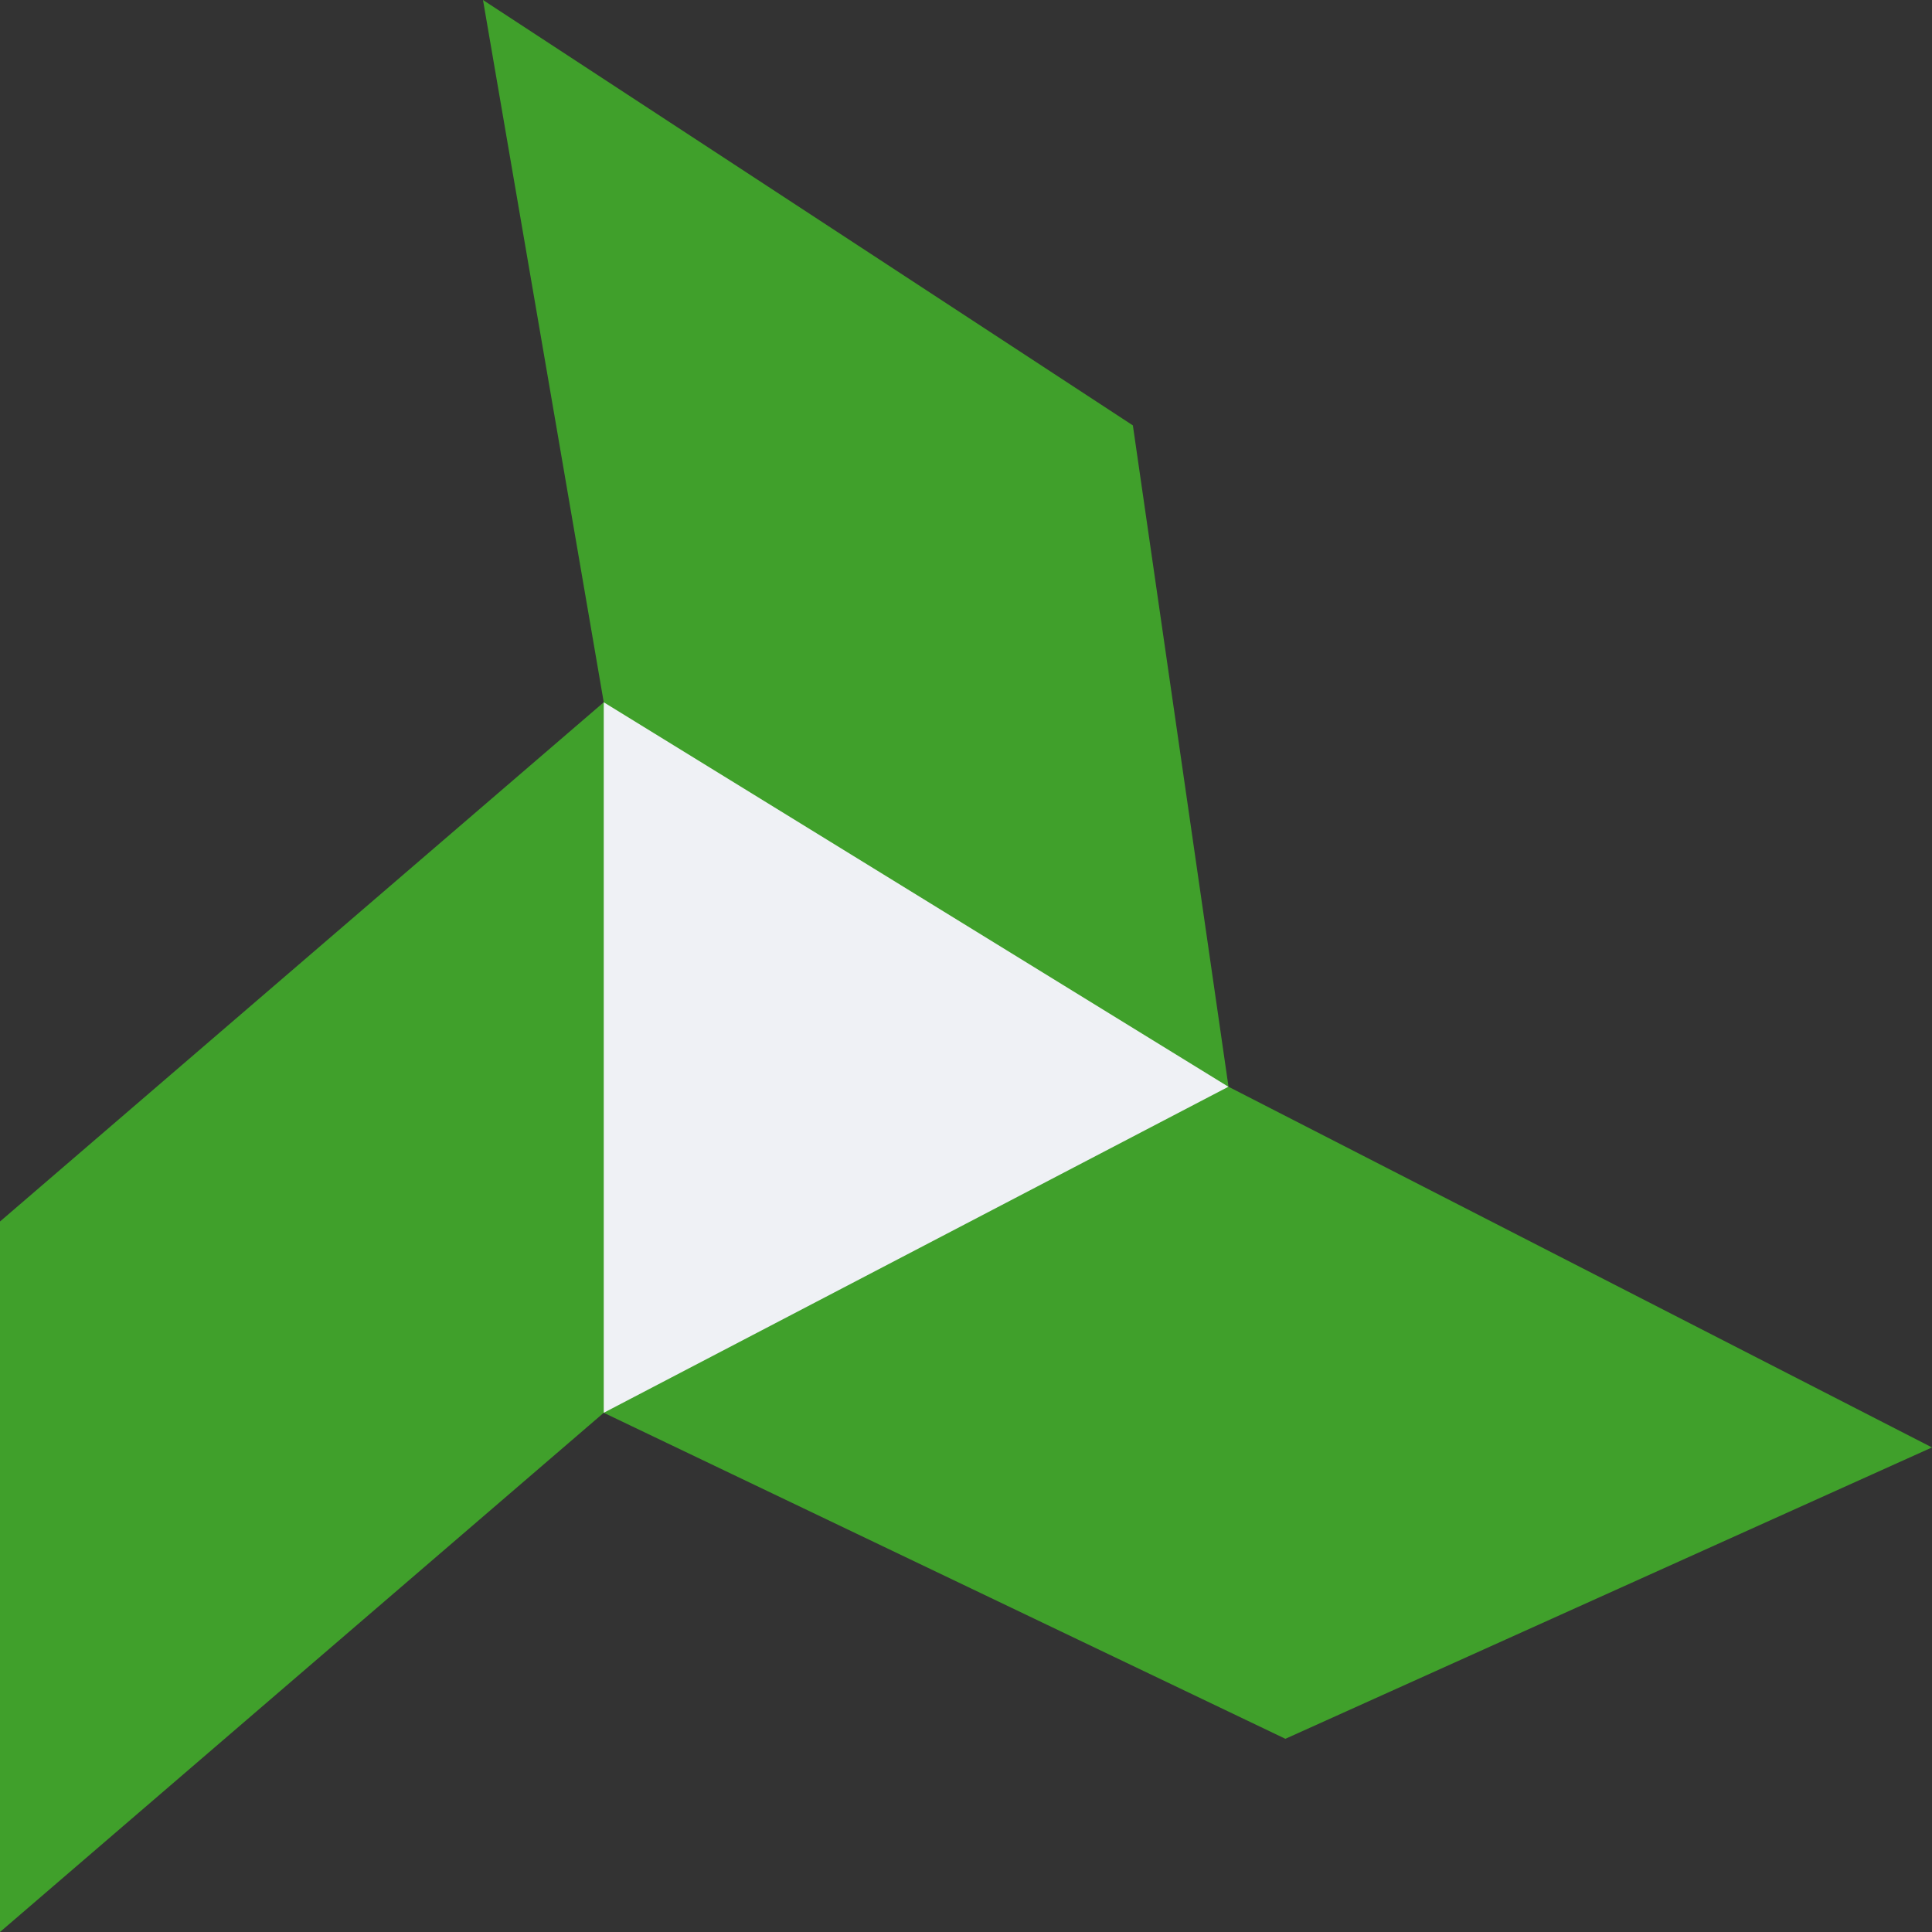 <svg xmlns="http://www.w3.org/2000/svg" width="16" height="16" version="1">
 <rect width="100%" height="100%" fill="#333333" stroke="none"/>
 <path style="fill:#40a02b" d="M 9.382,3.523 4,0 5,5.816 5.2,10.8 10.174,9 Z"/>
 <path style="fill:#40a02b" d="M 0,10.116 5,5.816 8,8.4 5,11.7 0,16 Z"/>
 <path style="fill:#40a02b" d="M 10.174,9 16,11.987 10.645,14.4 5,11.7 5.2,6.8 Z"/>
 <path style="fill:#eff1f5" d="M 10.173,9 5,5.816 V 11.7 Z M 5,11.7 c 0,-3.12e-4 0,0 0,0 z"/>
</svg>
